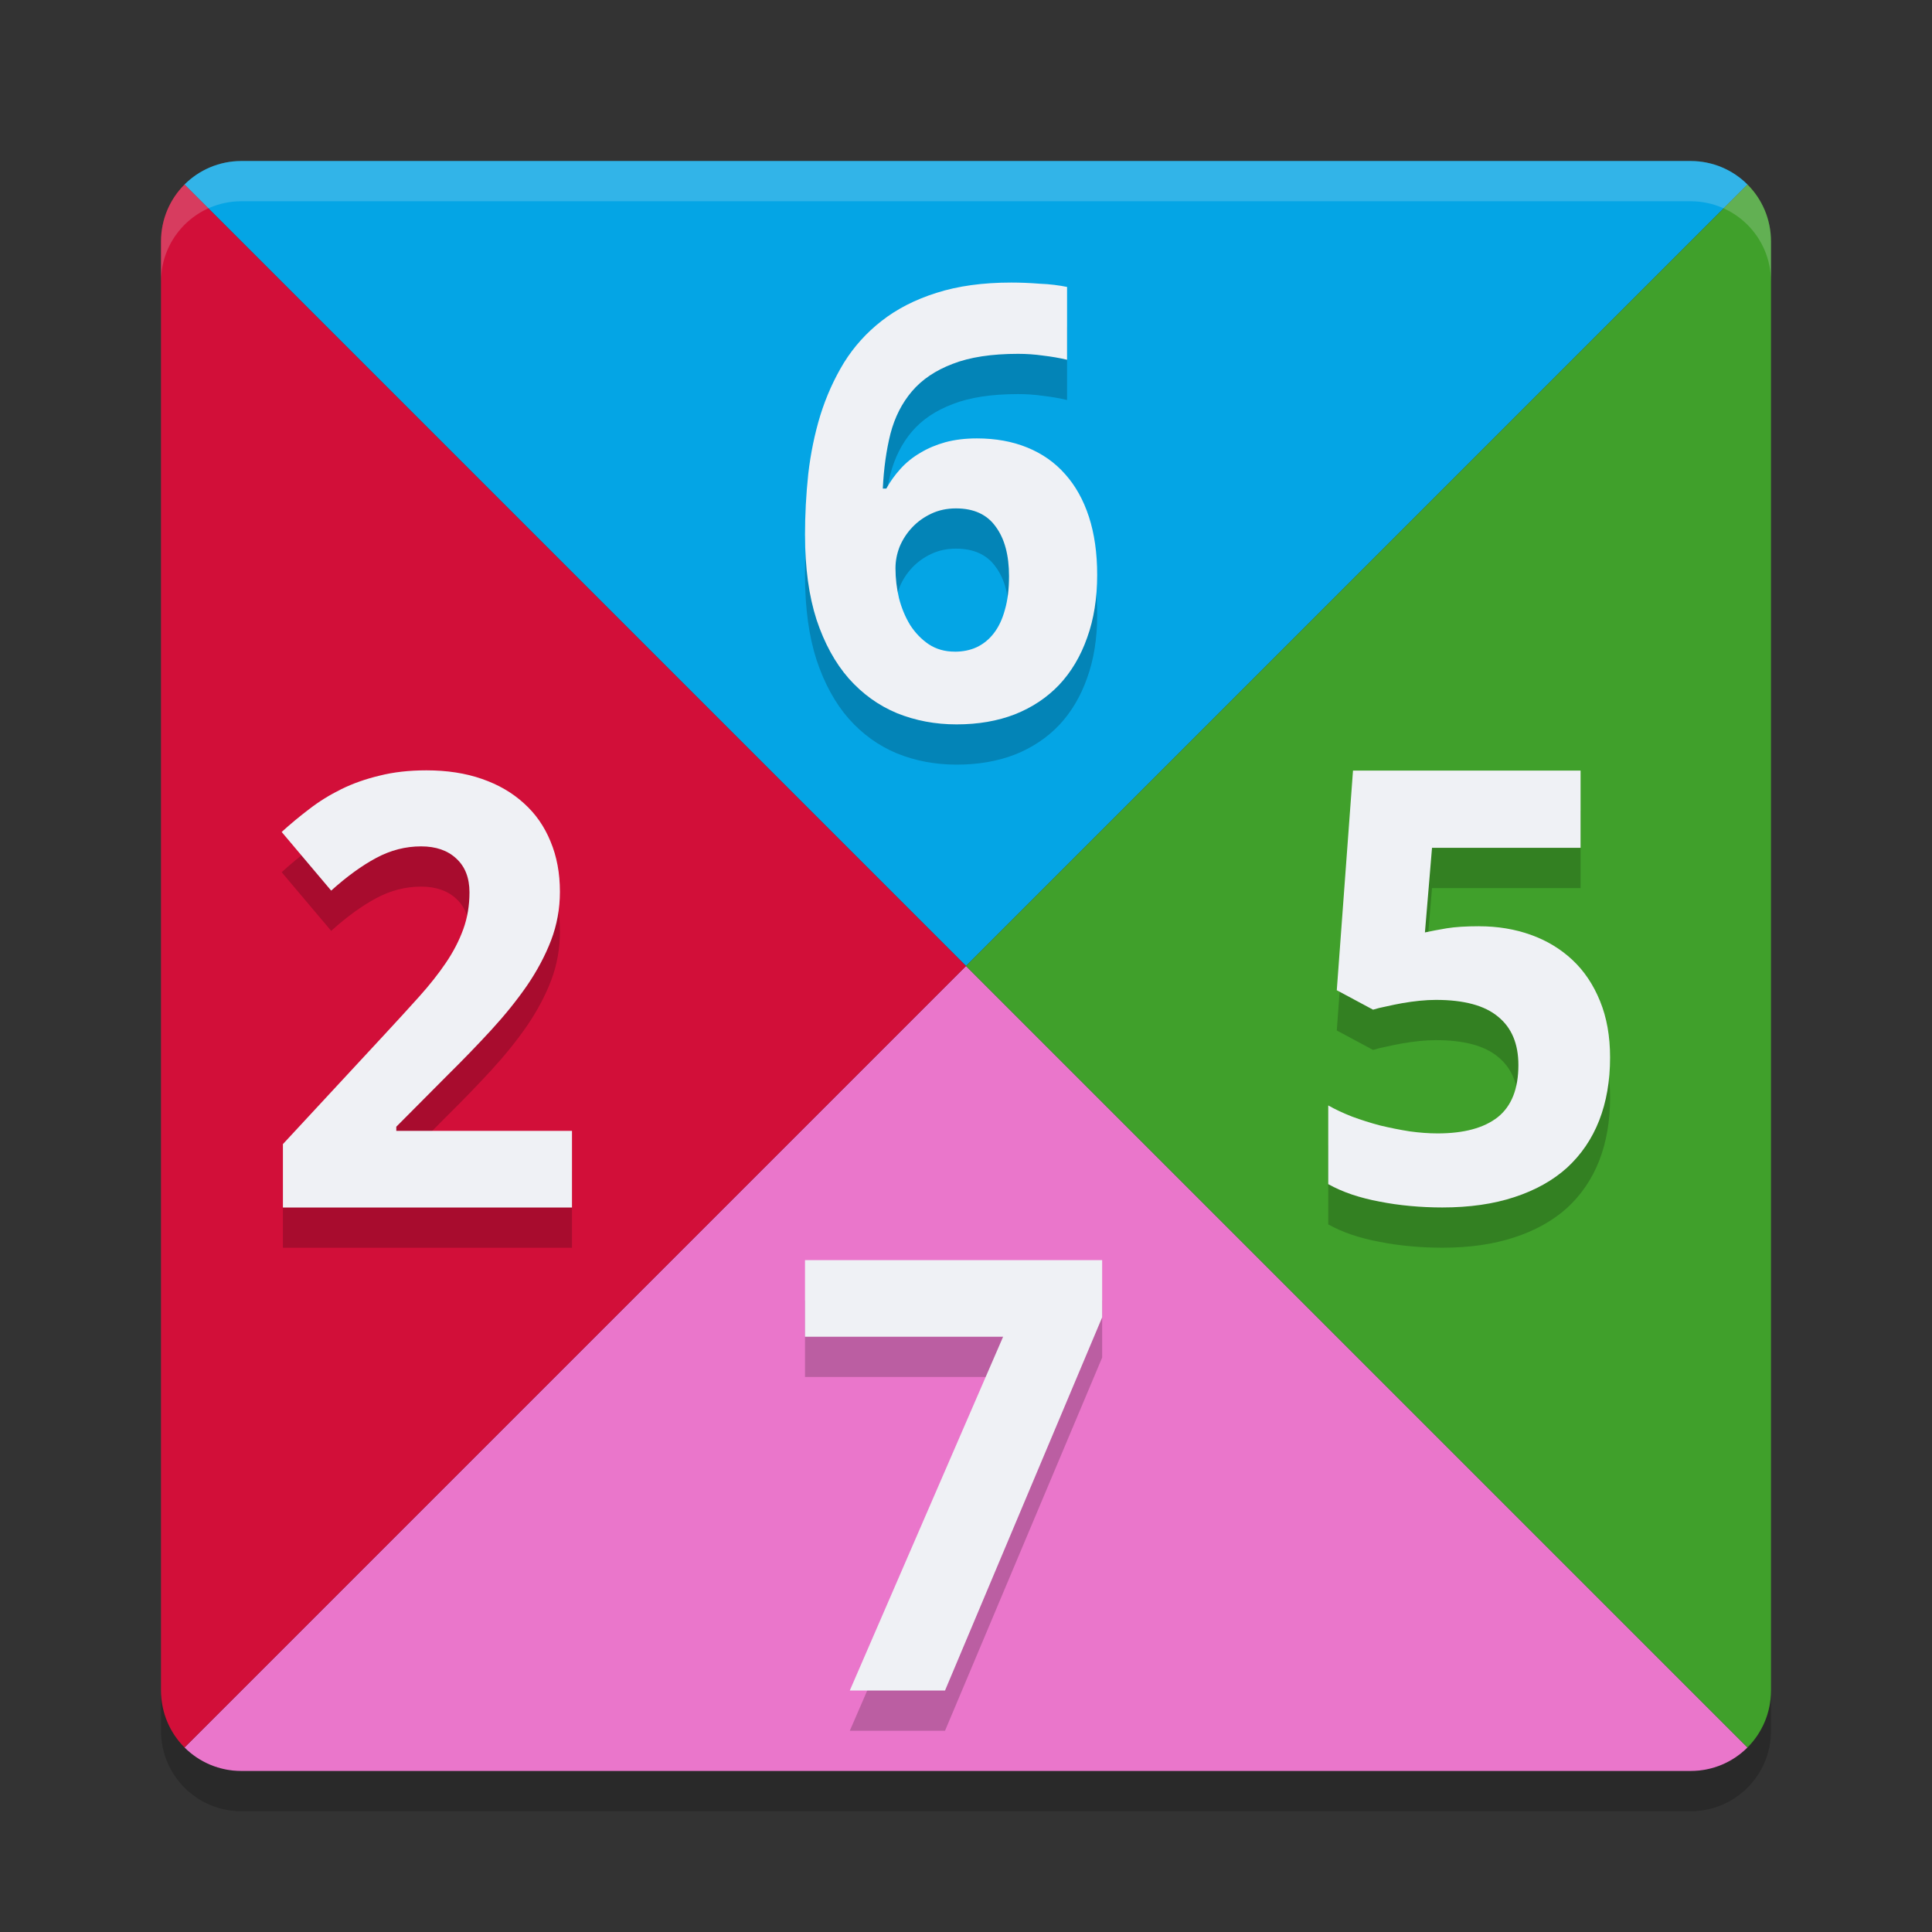 <svg xmlns="http://www.w3.org/2000/svg" width="48" height="48" version="1">
 <rect width="100%" height="100%" fill="#333333" stroke="none"/>
 <path fill="#04a5e5" d="m6 4c-0.554 0-1.054 0.223-1.416 0.584l19.416 19.416 19.416-19.416c-0.361-0.361-0.862-0.584-1.416-0.584h-36z"/>
 <path fill="#ea76cb" d="m6 44c-0.554 0-1.054-0.222-1.416-0.584l19.416-19.416 19.416 19.416c-0.361 0.362-0.862 0.584-1.416 0.584h-36z"/>
 <path fill="#40a02b" d="m44 6c0-0.554-0.222-1.054-0.584-1.416l-19.416 19.416 19.416 19.416c0.362-0.361 0.584-0.862 0.584-1.416v-36z"/>
 <path fill="#d20f39" d="m4 6c0-0.554 0.222-1.054 0.584-1.416l19.416 19.416-19.416 19.416c-0.361-0.361-0.584-0.862-0.584-1.416v-36z"/>
 <path fill="#eff1f5" opacity=".2" d="m6 4c-1.108 0-2 0.892-2 2v1c0-1.108 0.892-2 2-2h36c1.108 0 2 0.892 2 2v-1c0-1.108-0.892-2-2-2h-36z"/>
 <path opacity=".2" d="m6 45c-1.108 0-2-0.892-2-2v-1c0 1.108 0.892 2 2 2h36c1.108 0 2-0.892 2-2v1c0 1.108-0.892 2-2 2h-36z"/>
 <g opacity=".2" transform="translate(0,1)">
  <path d="m14.214 30h-7.185v-1.575l2.519-2.717q0.476-0.513 0.864-0.945 0.388-0.432 0.666-0.842 0.278-0.41 0.432-0.835t0.154-0.916q0-0.542-0.33-0.842-0.322-0.3-0.872-0.3-0.579 0-1.113 0.286-0.535 0.286-1.121 0.813l-1.23-1.457q0.33-0.3 0.688-0.571 0.359-0.278 0.791-0.491t0.952-0.337q0.52-0.132 1.165-0.132 0.769 0 1.377 0.212 0.615 0.212 1.047 0.608 0.432 0.388 0.659 0.945 0.234 0.557 0.234 1.252 0 0.63-0.22 1.208-0.22 0.571-0.601 1.128-0.381 0.549-0.886 1.099-0.498 0.542-1.069 1.106l-1.289 1.296v0.103h4.365v1.904z"/>
  <path d="m20 13.305q0-0.769 0.081-1.531 0.088-0.762 0.3-1.458 0.22-0.703 0.586-1.304 0.374-0.601 0.938-1.04 0.571-0.447 1.362-0.696 0.798-0.256 1.86-0.256 0.154 0 0.337 0.007t0.366 0.022q0.19 0.007 0.366 0.029 0.176 0.022 0.315 0.051v1.809q-0.278-0.066-0.593-0.103-0.308-0.044-0.623-0.044-0.989 0-1.626 0.249-0.637 0.242-1.011 0.681-0.374 0.439-0.535 1.055-0.154 0.615-0.19 1.362h0.088q0.146-0.264 0.352-0.491 0.212-0.234 0.491-0.396 0.278-0.168 0.623-0.264 0.352-0.095 0.784-0.095 0.696 0 1.252 0.227 0.557 0.227 0.938 0.659 0.388 0.432 0.593 1.062 0.205 0.63 0.205 1.443 0 0.872-0.249 1.56-0.242 0.688-0.696 1.172-0.454 0.476-1.099 0.732-0.644 0.25-1.449 0.25-0.791 0-1.48-0.278-0.688-0.286-1.201-0.865-0.505-0.578-0.798-1.457-0.286-0.886-0.286-2.095zm3.721 2.886q0.3 0 0.542-0.11 0.249-0.117 0.425-0.344 0.183-0.234 0.278-0.586 0.103-0.352 0.103-0.835 0-0.784-0.33-1.23-0.322-0.455-0.989-0.455-0.337 0-0.615 0.132t-0.476 0.344-0.308 0.476q-0.103 0.264-0.103 0.535 0 0.374 0.088 0.747 0.095 0.366 0.278 0.666 0.19 0.293 0.461 0.476 0.278 0.183 0.645 0.183z"/>
  <path d="m36.75 23.013q0.688 0 1.282 0.212 0.593 0.212 1.033 0.623 0.439 0.41 0.688 1.025 0.249 0.608 0.249 1.399 0 0.872-0.271 1.567-0.271 0.688-0.798 1.172-0.527 0.476-1.311 0.732-0.777 0.256-1.788 0.256-0.402 0-0.798-0.037-0.395-0.036-0.762-0.109-0.358-0.066-0.688-0.176-0.322-0.11-0.586-0.257v-1.956q0.256 0.146 0.593 0.278 0.337 0.125 0.696 0.22 0.366 0.088 0.732 0.146 0.366 0.051 0.696 0.051 0.981 0 1.494-0.403 0.513-0.41 0.513-1.296 0-0.791-0.505-1.201-0.498-0.417-1.545-0.417-0.19 0-0.41 0.022-0.212 0.022-0.425 0.059-0.205 0.037-0.396 0.081-0.19 0.037-0.33 0.081l-0.901-0.483 0.403-5.457h5.654v1.919h-3.691l-0.176 2.102q0.234-0.051 0.542-0.103 0.315-0.051 0.806-0.051z"/>
  <path d="m21.113 42 3.809-8.789h-4.922v-1.904h7.383v1.421l-3.904 9.272h-2.366z"/>
 </g>
 <g fill="#eff1f5">
  <path d="m14.214 30h-7.185v-1.575l2.519-2.717q0.476-0.513 0.864-0.945 0.388-0.432 0.666-0.842 0.278-0.41 0.432-0.835t0.154-0.916q0-0.542-0.33-0.842-0.322-0.3-0.872-0.3-0.579 0-1.113 0.286-0.535 0.286-1.121 0.813l-1.23-1.457q0.33-0.3 0.688-0.571 0.359-0.278 0.791-0.491t0.952-0.337q0.52-0.132 1.165-0.132 0.769 0 1.377 0.212 0.615 0.212 1.047 0.608 0.432 0.388 0.659 0.945 0.234 0.557 0.234 1.252 0 0.63-0.22 1.208-0.22 0.571-0.601 1.128-0.381 0.549-0.886 1.099-0.498 0.542-1.069 1.106l-1.289 1.296v0.103h4.365v1.904z"/>
  <path d="m20 13.305q0-0.769 0.081-1.531 0.088-0.762 0.3-1.458 0.22-0.703 0.586-1.304 0.374-0.601 0.938-1.04 0.571-0.447 1.362-0.696 0.798-0.256 1.86-0.256 0.154 0 0.337 0.007t0.366 0.022q0.19 0.007 0.366 0.029 0.176 0.022 0.315 0.051v1.809q-0.278-0.066-0.593-0.103-0.308-0.044-0.623-0.044-0.989 0-1.626 0.249-0.637 0.242-1.011 0.681-0.374 0.439-0.535 1.055-0.154 0.615-0.19 1.362h0.088q0.146-0.264 0.352-0.491 0.212-0.234 0.491-0.396 0.278-0.168 0.623-0.264 0.352-0.095 0.784-0.095 0.696 0 1.252 0.227 0.557 0.227 0.938 0.659 0.388 0.432 0.593 1.062 0.205 0.63 0.205 1.443 0 0.872-0.249 1.56-0.242 0.688-0.696 1.172-0.454 0.476-1.099 0.732-0.644 0.25-1.449 0.25-0.791 0-1.48-0.278-0.688-0.286-1.201-0.865-0.505-0.578-0.798-1.457-0.286-0.886-0.286-2.095zm3.721 2.886q0.3 0 0.542-0.11 0.249-0.117 0.425-0.344 0.183-0.234 0.278-0.586 0.103-0.352 0.103-0.835 0-0.784-0.33-1.23-0.322-0.455-0.989-0.455-0.337 0-0.615 0.132t-0.476 0.344-0.308 0.476q-0.103 0.264-0.103 0.535 0 0.374 0.088 0.747 0.095 0.366 0.278 0.666 0.19 0.293 0.461 0.476 0.278 0.183 0.645 0.183z"/>
  <path d="m36.75 23.013q0.688 0 1.282 0.212 0.593 0.212 1.033 0.623 0.439 0.41 0.688 1.025 0.249 0.608 0.249 1.399 0 0.872-0.271 1.567-0.271 0.688-0.798 1.172-0.527 0.476-1.311 0.732-0.777 0.256-1.788 0.256-0.402 0-0.798-0.037-0.395-0.036-0.762-0.109-0.358-0.066-0.688-0.176-0.322-0.11-0.586-0.257v-1.956q0.256 0.146 0.593 0.278 0.337 0.125 0.696 0.22 0.366 0.088 0.732 0.146 0.366 0.051 0.696 0.051 0.981 0 1.494-0.403 0.513-0.41 0.513-1.296 0-0.791-0.505-1.201-0.498-0.417-1.545-0.417-0.19 0-0.41 0.022-0.212 0.022-0.425 0.059-0.205 0.037-0.396 0.081-0.19 0.037-0.33 0.081l-0.901-0.483 0.403-5.457h5.654v1.919h-3.691l-0.176 2.102q0.234-0.051 0.542-0.103 0.315-0.051 0.806-0.051z"/>
  <path d="m21.113 42 3.809-8.789h-4.922v-1.904h7.383v1.421l-3.904 9.272h-2.366z"/>
 </g>
</svg>

